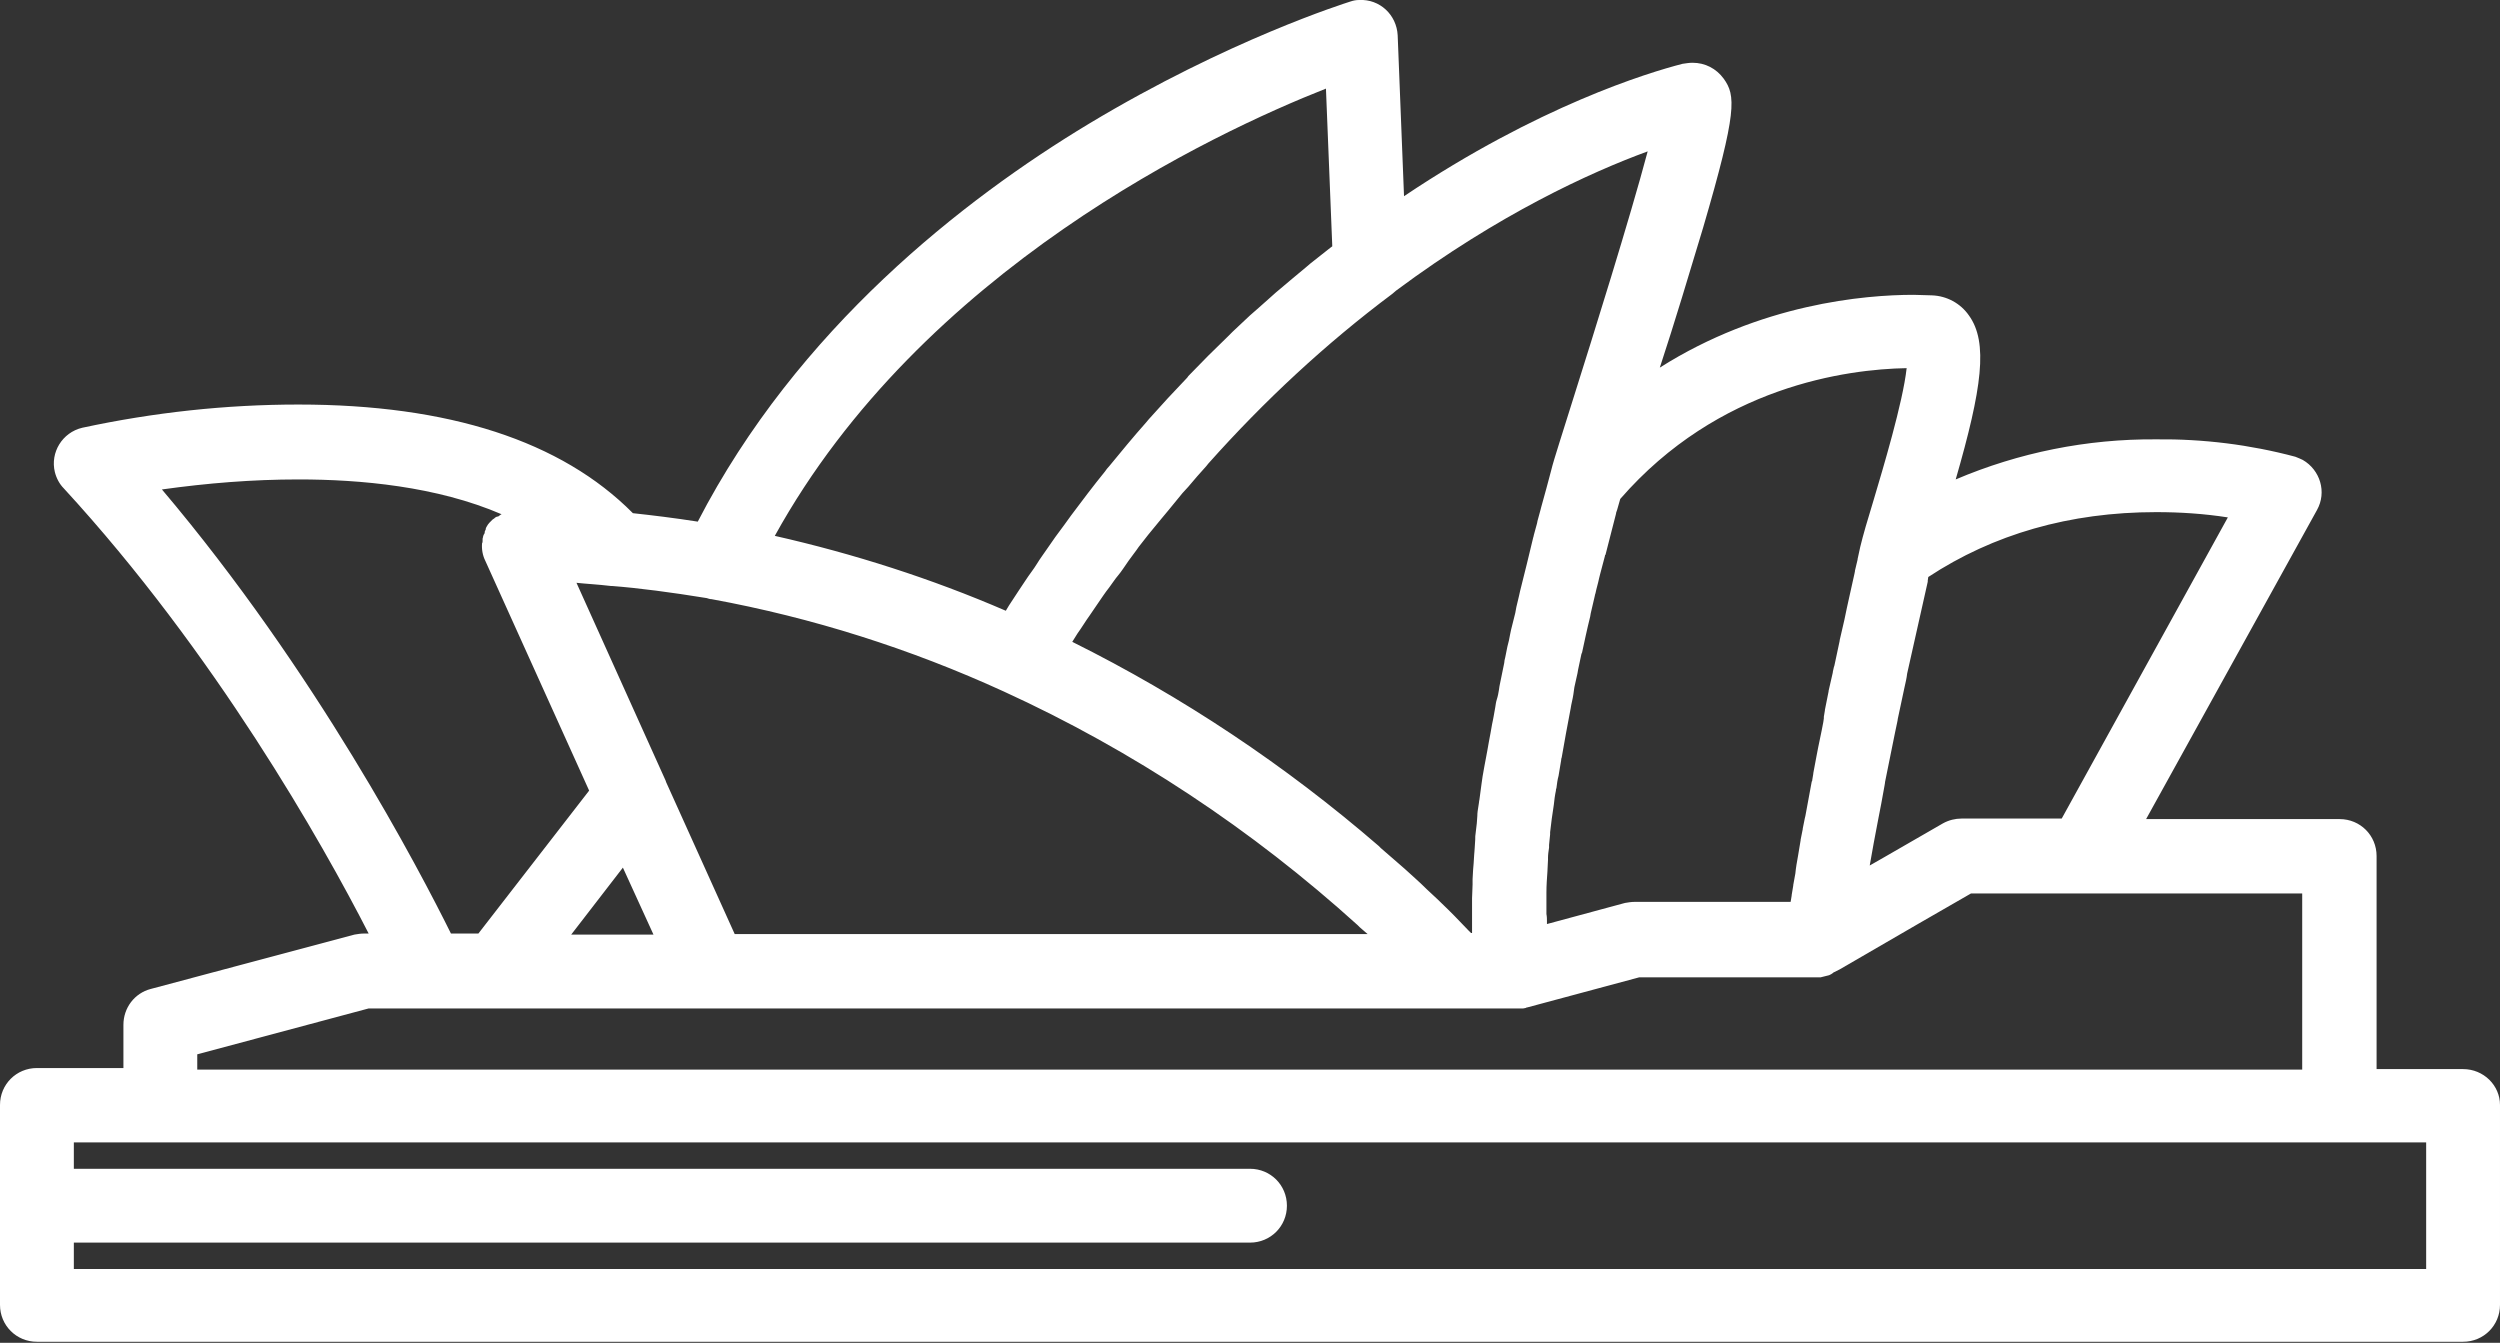 <?xml version="1.0" encoding="utf-8"?>
<!-- Generator: Adobe Illustrator 25.2.1, SVG Export Plug-In . SVG Version: 6.00 Build 0)  -->
<svg version="1.1" id="Layer_1" xmlns="http://www.w3.org/2000/svg" xmlns:xlink="http://www.w3.org/1999/xlink" x="0px" y="0px"
	 viewBox="0 0 474 254.6" style="enable-background:new 0 0 474 254.6;" xml:space="preserve">
<rect x="0" y="0" width="474" height="254.6" fill="#333333" stroke="none"/>
<style type="text/css">
	.st0{fill:#FFFFFF;}
</style>
<g id="Layer_2_1_">
	<g id="Layer_1-2">
		<path class="st0" d="M467,202.7h-16.4v-40.4c0-3.9-3.1-7-7-7h-36.7l32.4-58.6c1.9-3.4,0.6-7.6-2.7-9.5c-0.4-0.2-0.9-0.4-1.4-0.6
			c-8.6-2.3-17.5-3.4-26.4-3.3c-13.1-0.1-26,2.5-38,7.6c5-17.3,6.2-26,2.5-31.1c-1.6-2.3-4.2-3.7-7-3.8c-1.1,0-2.3-0.1-3.5-0.1
			c-9.3,0-29,1.7-48.1,13.8c2.8-8.5,5.7-18.2,8.2-26.5c6.5-22.2,6.2-25.1,3.9-28.3c-1.4-1.9-3.5-3-5.9-3c-0.6,0-1.2,0.1-1.9,0.2
			c-6.6,1.7-27.3,8-52.8,25.1L265,6.7c-0.2-3.9-3.4-6.9-7.3-6.7c-0.6,0-1.1,0.1-1.7,0.3c-0.9,0.3-23,7.2-49.6,23.2
			c-23.7,14.3-55.2,38.8-74.1,75.4c-4.5-0.7-8.6-1.2-12.3-1.6c-13.6-13.7-34.9-20.6-63.4-20.6c-13.8,0-27.5,1.5-41,4.4
			c-3.8,0.9-6.1,4.7-5.2,8.4c0.3,1.2,0.9,2.3,1.7,3.1c28.6,31.1,49,67.2,57.8,84.4H69c-0.6,0-1.2,0.1-1.8,0.2l-38.6,10.3
			c-3.1,0.8-5.2,3.6-5.2,6.8v8.2H7c-3.9,0-7,3.1-7,7v37.9c0,3.9,3.1,7,7,7h460c3.9,0,7-3.1,7-7v-37.9
			C474,205.8,470.9,202.7,467,202.7z M365.5,110.3c0-0.1,0-0.1,0-0.2l0.1-0.7c12.3-8.1,26.8-12.3,43.2-12.3c4.6,0,9.1,0.3,13.6,1
			l-31.5,57.1h-19c-1.2,0-2.4,0.3-3.5,0.9l-11.1,6.4l-2.8,1.6c0.5-2.8,1-5.7,1.6-8.7l0.6-3.1c0.2-1.1,0.4-2.2,0.6-3.3l0.1-0.6
			c0,0,0-0.1,0-0.1l1.9-9.4l0.4-1.9l0.1-0.5v-0.1l1.3-6.1c0.2-0.9,0.4-1.7,0.5-2.6L365.5,110.3z M361.5,69.8
			c-0.7,6.5-4.6,19.4-6.2,24.8c-1.2,3.9-2.1,7-2.6,9.1l0,0l-0.5,2.3c0,0,0,0.1,0,0.1l-0.5,2.1v0.1l-0.1,0.5
			c-0.6,2.8-1.3,5.7-1.9,8.7l-0.9,3.9c0,0,0,0.1,0,0.1l-1,4.7l-0.1,0.3l-0.2,0.9c0,0,0,0.1,0,0.1l-0.8,3.5c0,0,0,0.1,0,0.1l-0.7,3.5
			c0,0,0,0.1,0,0.1l-0.2,1.2c0,0.1,0,0.2,0,0.3l-0.1,0.7c-0.4,2.2-0.9,4.3-1.3,6.5l-0.6,3.2c0,0,0,0.1,0,0.1l-0.2,1.2
			c0,0.1,0,0.2-0.1,0.3l-1.2,6.5l-0.1,0.4l-0.4,2c0,0,0,0.1,0,0.1l-0.4,2v0.1l-0.5,3c-0.2,1.1-0.4,2.2-0.5,3.3l-0.4,2.2
			c0,0,0,0.1,0,0.1l-0.3,1.8v0.1l-0.2,1.2h-29.6c-0.6,0-1.2,0.1-1.8,0.2l-14.8,4c0-0.1,0-0.1,0-0.2c0-0.1,0-0.2,0-0.3
			c0-0.4,0-0.9-0.1-1.4c0-0.1,0-0.3,0-0.4c0-0.4,0-0.9,0-1.3v-0.5c0-0.5,0-1,0-1.5c0-0.1,0-0.2,0-0.4c0-1.3,0.1-2.7,0.2-4.1
			c0,0,0-0.1,0-0.1c0-0.7,0.1-1.3,0.1-2c0-0.1,0-0.3,0-0.4c0-0.6,0.1-1.2,0.2-1.9c0-0.2,0-0.3,0-0.5c0.1-0.7,0.1-1.3,0.2-2
			c0-0.1,0-0.2,0-0.4c0.2-1.7,0.4-3.4,0.7-5.2l0,0c0.1-0.9,0.2-1.8,0.4-2.7c0-0.1,0-0.3,0.1-0.5c0.1-0.8,0.2-1.6,0.4-2.3
			c0-0.2,0.1-0.4,0.1-0.6c0.1-0.8,0.3-1.6,0.4-2.4c0-0.1,0-0.3,0.1-0.5c0.5-3,1.1-6.1,1.7-9.3c0-0.2,0.1-0.4,0.1-0.6
			c0.2-0.9,0.4-1.8,0.5-2.7l0.1-0.7c0.2-0.9,0.4-1.8,0.6-2.7c0-0.2,0.1-0.4,0.1-0.6c0.2-1.1,0.5-2.2,0.7-3.3V124
			c0.5-2.3,1-4.7,1.6-7.1c0-0.2,0.1-0.4,0.1-0.6c0.2-1,0.5-2,0.7-3c0.1-0.3,0.1-0.6,0.2-0.8c0.2-1,0.5-1.9,0.7-2.9
			c0.1-0.3,0.1-0.5,0.2-0.8c0.3-1.1,0.6-2.3,0.9-3.4c0-0.1,0-0.2,0.1-0.2c0.7-2.6,1.3-5.2,2-7.8c0-0.2,0.1-0.4,0.2-0.7l0.6-2.1
			C325.8,73.2,350.2,70,361.5,69.8L361.5,69.8z M264,55.7c0.2-0.2,0.5-0.4,0.7-0.6c19.5-14.5,36.8-22.4,47.7-26.4
			C309,41.5,302,63.8,298.5,74.9c-2.2,7.1-3.9,12.2-4.4,14.3l0,0c-0.6,2.2-1.2,4.6-1.9,7c0,0.1-0.1,0.3-0.1,0.4
			c-0.2,0.7-0.4,1.4-0.6,2.2c0,0.2-0.1,0.4-0.1,0.5l-0.6,2.2c0,0.2-0.1,0.3-0.1,0.4c-0.8,3.3-1.6,6.7-2.5,10.2L288,113l-0.5,2.1
			l-0.2,1.1l-0.5,2c-0.1,0.4-0.2,0.8-0.3,1.2c-0.1,0.6-0.3,1.3-0.4,2l-0.3,1.2l-0.4,2c-0.1,0.4-0.2,0.8-0.2,1.1
			c-0.3,1.4-0.6,2.9-0.9,4.4c0,0.2-0.1,0.5-0.1,0.7c-0.1,0.6-0.2,1.2-0.4,1.8s-0.2,1-0.3,1.5s-0.2,1.1-0.3,1.7s-0.2,1-0.3,1.5
			l-0.3,1.7l-0.3,1.6c-0.1,0.6-0.2,1.1-0.3,1.7s-0.2,1.1-0.3,1.6s-0.2,1.1-0.3,1.6s-0.2,1.2-0.3,1.7l-0.2,1.4c-0.1,1-0.3,2-0.4,3
			c-0.1,0.4-0.1,0.9-0.2,1.3c-0.1,0.6-0.2,1.2-0.2,1.8l-0.1,1.4c-0.1,0.6-0.1,1.1-0.2,1.7s-0.1,0.9-0.1,1.4s-0.1,1.1-0.1,1.6
			s-0.1,0.9-0.1,1.3l-0.1,1.6c0,0.4-0.1,0.8-0.1,1.2c0,0.6-0.1,1.2-0.1,1.8c0,0.3,0,0.7,0,1c0,0.9-0.1,1.8-0.1,2.6v0.7
			c0,0.6,0,1.2,0,1.8c0,0.3,0,0.6,0,1c0,0.5,0,1,0,1.5c0,0.3,0,0.6,0,1v0.6h-0.2l-0.5-0.5l-2.6-2.7l-1.3-1.3c-1.3-1.3-2.7-2.6-4-3.8
			l-0.1-0.1c-1.3-1.3-2.7-2.5-4-3.7l-0.8-0.7c-1.3-1.1-2.5-2.2-3.8-3.3l-0.4-0.4c-17.7-15.3-37.2-28.3-58.1-38.7l1-1.6
			c0.8-1.1,1.5-2.3,2.3-3.4c0.5-0.7,1-1.5,1.5-2.2c0.7-1,1.4-2.1,2.2-3.1c0.6-0.8,1.1-1.6,1.7-2.3s1.3-1.8,2-2.8s1.3-1.7,1.9-2.6
			l1.8-2.3l2.3-2.8c0.5-0.6,1-1.2,1.5-1.8c0.9-1.1,1.8-2.2,2.7-3.3l1.1-1.2c1.1-1.3,2.2-2.6,3.4-3.9l0.4-0.5
			C239.7,76,251.3,65.2,264,55.7z M251.4,16.8l1.2,29.9l-0.4,0.3c-1.3,1-2.5,2-3.8,3l-0.7,0.6c-1,0.8-2,1.7-3,2.5l-1.3,1.1
			c-1,0.8-2,1.7-3,2.6c-0.6,0.5-1.2,1.1-1.8,1.6l-1.6,1.4c-1.1,1-2.2,2.1-3.3,3.1l-1,1c-2.4,2.3-4.8,4.7-7.1,7.1
			c-0.2,0.2-0.4,0.4-0.5,0.6c-2.5,2.6-4.9,5.2-7.3,7.9c-0.2,0.2-0.3,0.4-0.5,0.6c-2.4,2.7-4.7,5.5-7,8.3c-0.3,0.3-0.6,0.7-0.8,1
			c-2.2,2.7-4.3,5.5-6.4,8.3l-1.3,1.8l-1.7,2.3l-1.6,2.3c-0.6,0.9-1.3,1.8-1.9,2.8s-1.5,2.1-2.2,3.2l-1.2,1.8l-1.9,2.9
			c-0.2,0.3-0.4,0.7-0.6,1c-14.1-6.1-28.8-10.8-43.8-14.2C174.8,51.1,230.1,25.2,251.4,16.8z M115.8,111.1h0.2
			c5.2,0.4,11.2,1.2,18,2.3c0.3,0.1,0.6,0.2,0.9,0.2c19.1,3.5,37.7,9.4,55.4,17.5l0,0c24.5,11.2,47.1,26.2,67.1,44.3l0.4,0.4
			c0.5,0.4,1,0.9,1.5,1.3h-120l-13-28.8c0-0.1-0.1-0.2-0.1-0.3l-16.9-37.5C111.1,110.7,113.3,110.8,115.8,111.1z M123.9,177.2h-15.6
			l9.8-12.7L123.9,177.2z M30.7,92.8c8.6-1.2,17.2-1.9,25.9-1.9c11.7,0,26.2,1.3,38.5,6.6l-0.2,0.1l-0.4,0.3L94.1,98
			c-0.2,0.1-0.3,0.2-0.4,0.3l-0.3,0.2c-0.1,0.1-0.3,0.3-0.4,0.4c-0.1,0.1-0.1,0.1-0.2,0.2c-0.2,0.2-0.4,0.5-0.5,0.7l0,0l0,0
			c-0.1,0.2-0.2,0.3-0.2,0.5s-0.1,0.2-0.1,0.3c-0.1,0.1-0.1,0.3-0.1,0.4c0,0.1-0.1,0.3-0.2,0.4c0,0.1-0.1,0.2-0.1,0.3
			c0,0.2-0.1,0.3-0.1,0.5s0,0.2,0,0.3s0,0.4-0.1,0.5c-0.1,1.1,0.1,2.3,0.6,3.3l19.7,43.6l-21,27.1h-5.2
			C79.5,164.9,59.9,127.3,30.7,92.8z M37.4,199.9l32.5-8.7h217.8c0.3,0,0.5,0,0.8,0h0.1h0.2c0.2,0,0.4-0.1,0.5-0.1l0.2-0.1h0.1
			l21.2-5.7h33.5c0.1,0,0.3,0,0.4,0s0.3,0,0.5,0l0.4-0.1c0.1,0,0.3-0.1,0.4-0.1l0.4-0.1l0.4-0.1l0.4-0.2c0.1-0.1,0.2-0.1,0.3-0.2
			l0.1-0.1l0,0l1-0.5l0.2-0.1l15-8.7l9.9-5.7h62.8v33.4H37.4V199.9z M460,240.6H14v-5h223c3.9,0,7-3.1,7-7s-3.1-7-7-7H14v-5h446
			V240.6L460,240.6z"/>
	</g>
</g>
</svg>
